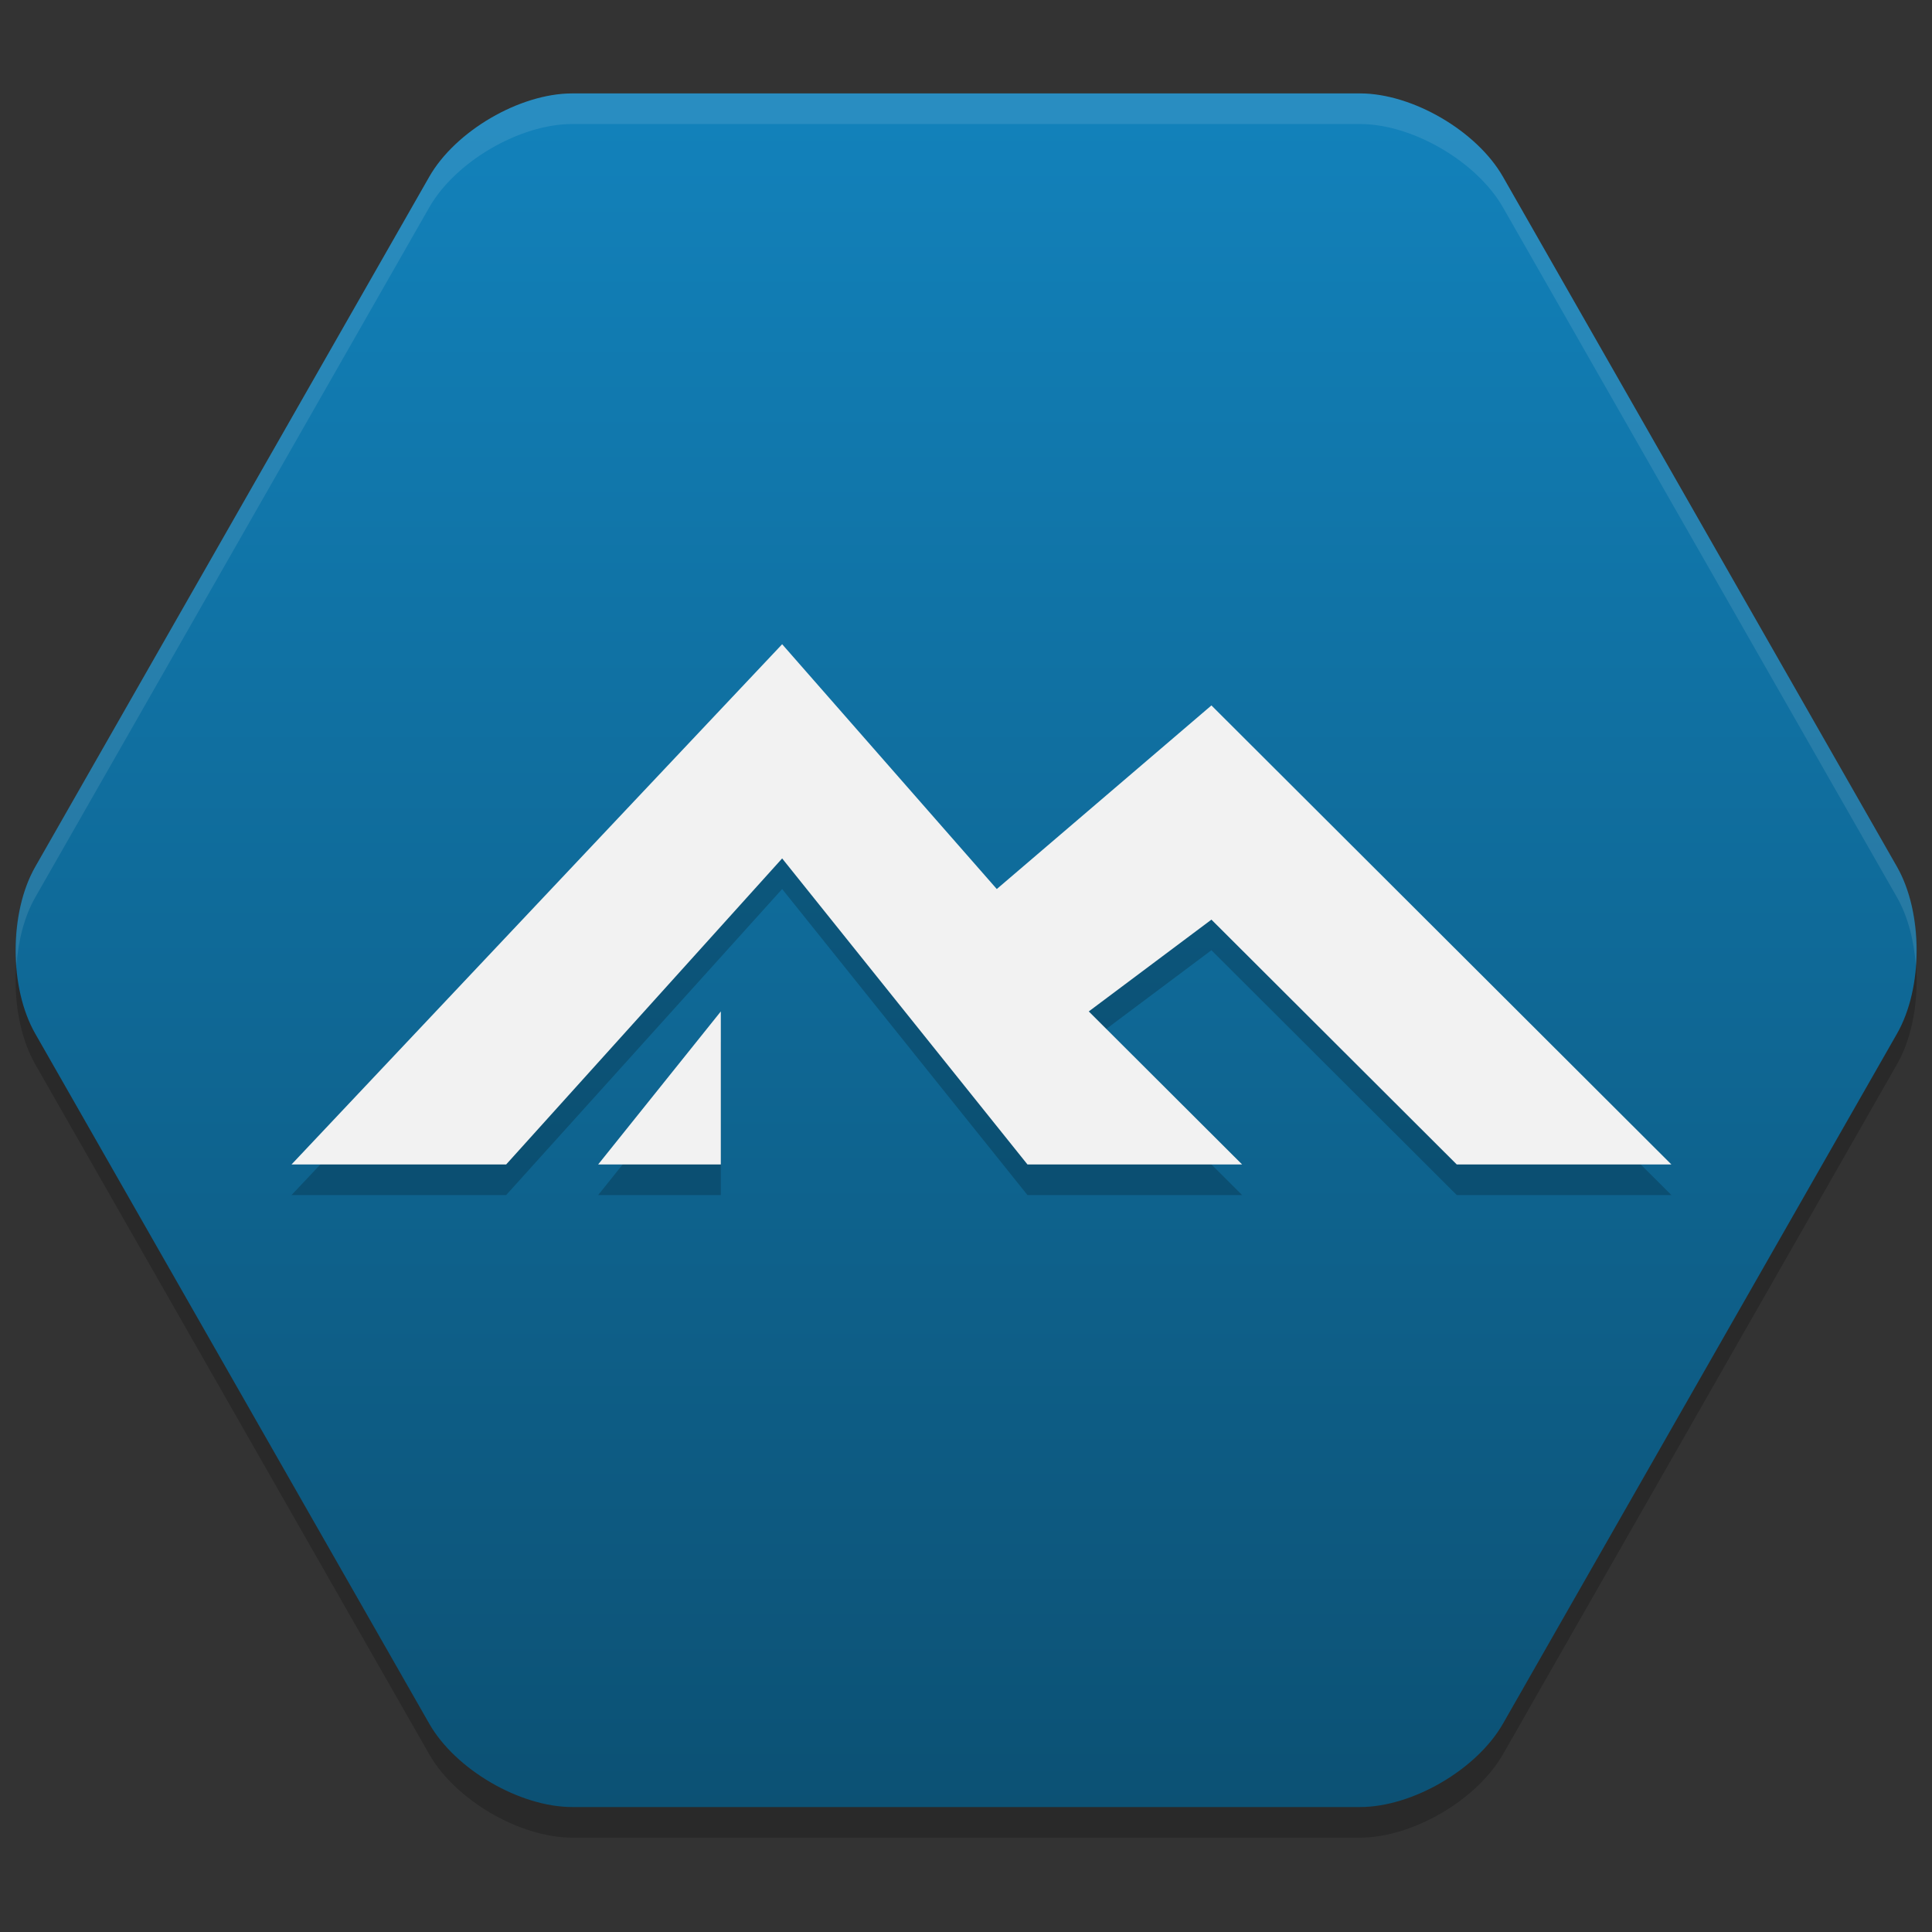 <?xml version="1.0" encoding="UTF-8" standalone="no"?>
<svg
   width="62"
   height="62"
   version="1.1"
   id="svg5"
   sodipodi:docname="distributor-logo-alpine.svg"
   inkscape:version="1.4 (unknown)"
   xmlns:inkscape="http://www.inkscape.org/namespaces/inkscape"
   xmlns:sodipodi="http://sodipodi.sourceforge.net/DTD/sodipodi-0.dtd"
   xmlns:xlink="http://www.w3.org/1999/xlink"
   xmlns="http://www.w3.org/2000/svg"
   xmlns:svg="http://www.w3.org/2000/svg">
  <rect width="100%" height="100%" fill="#333333" stroke="none"/>
  <defs
     id="defs5">
    <linearGradient
       id="linearGradient5"
       inkscape:collect="always">
      <stop
         style="stop-color:#0c5174;stop-opacity:1;"
         offset="0"
         id="stop5" />
      <stop
         style="stop-color:#1281ba;stop-opacity:1;"
         offset="1"
         id="stop6" />
    </linearGradient>
    <linearGradient
       inkscape:collect="always"
       xlink:href="#linearGradient5"
       id="linearGradient6"
       x1="32"
       y1="60"
       x2="32"
       y2="5"
       gradientUnits="userSpaceOnUse" />
  </defs>
  <sodipodi:namedview
     id="namedview5"
     pagecolor="#ffffff"
     bordercolor="#000000"
     borderopacity="0.25"
     inkscape:showpageshadow="2"
     inkscape:pageopacity="0.0"
     inkscape:pagecheckerboard="0"
     inkscape:deskcolor="#d1d1d1"
     inkscape:zoom="12.078125"
     inkscape:cx="31.958603"
     inkscape:cy="27.280724"
     inkscape:window-width="1920"
     inkscape:window-height="996"
     inkscape:window-x="0"
     inkscape:window-y="0"
     inkscape:window-maximized="1"
     inkscape:current-layer="svg5" />
  <g
     id="g5"
     transform="matrix(0.984,0,0,0.982,-0.484,-0.93)">
    <path
       style="opacity:0.2"
       d="m 19.154,61 c -1.711,0 -3.81,-1.227 -4.664,-2.726 L 1.641,35.726 c -0.854,-1.499 -0.854,-3.953 0,-5.452 L 14.49,7.726 C 15.344,6.227 17.443,5 19.154,5 h 25.692 c 1.71,0 3.809,1.227 4.663,2.726 l 12.85,22.548 c 0.854,1.499 0.854,3.953 0,5.452 L 49.509,58.274 C 48.655,59.773 46.557,61 44.846,61 Z"
       id="path1" />
    <path
       style="fill:url(#linearGradient6)"
       d="m 19.154,60 c -1.711,0 -3.81,-1.227 -4.664,-2.726 L 1.641,34.726 c -0.854,-1.499 -0.854,-3.953 0,-5.452 L 14.49,6.726 C 15.344,5.227 17.443,4 19.154,4 h 25.692 c 1.71,0 3.809,1.227 4.663,2.726 l 12.85,22.548 c 0.854,1.499 0.854,3.953 0,5.452 L 49.509,57.274 C 48.655,58.773 46.557,60 44.846,60 Z"
       id="path2" />
    <path
       style="opacity:0.2"
       d="M 26,23 10,40 h 7 l 9,-10 8,10 h 7 l -5,-5 4,-3 8,8 h 7 L 40,25 33,31 Z m -2,12 -4,5 h 4 z"
       id="path3" />
    <path
       style="fill:#f2f2f2;fill-opacity:1"
       d="M 26,22 10,39 h 7 l 9,-10 8,10 h 7 l -5,-5 4,-3 8,8 h 7 L 40,24 33,30 Z m -2,12 -4,5 h 4 z"
       id="path4" />
    <path
       style="opacity:0.1;fill:#ffffff"
       d="M 19.154,4 C 17.443,4 15.344,5.227 14.49,6.727 L 1.641,29.273 C 1.141,30.15 0.943,31.352 1.027,32.5 1.087,31.685 1.286,30.896 1.641,30.273 L 14.49,7.727 C 15.344,6.227 17.443,5 19.154,5 h 25.692 c 1.71,0 3.81,1.227 4.664,2.727 L 62.359,30.273 c 0.355,0.623 0.554,1.412 0.614,2.227 0.084,-1.148 -0.114,-2.35 -0.614,-3.227 L 49.51,6.727 C 48.656,5.227 46.556,4 44.846,4 Z"
       id="path5" />
  </g>
</svg>
